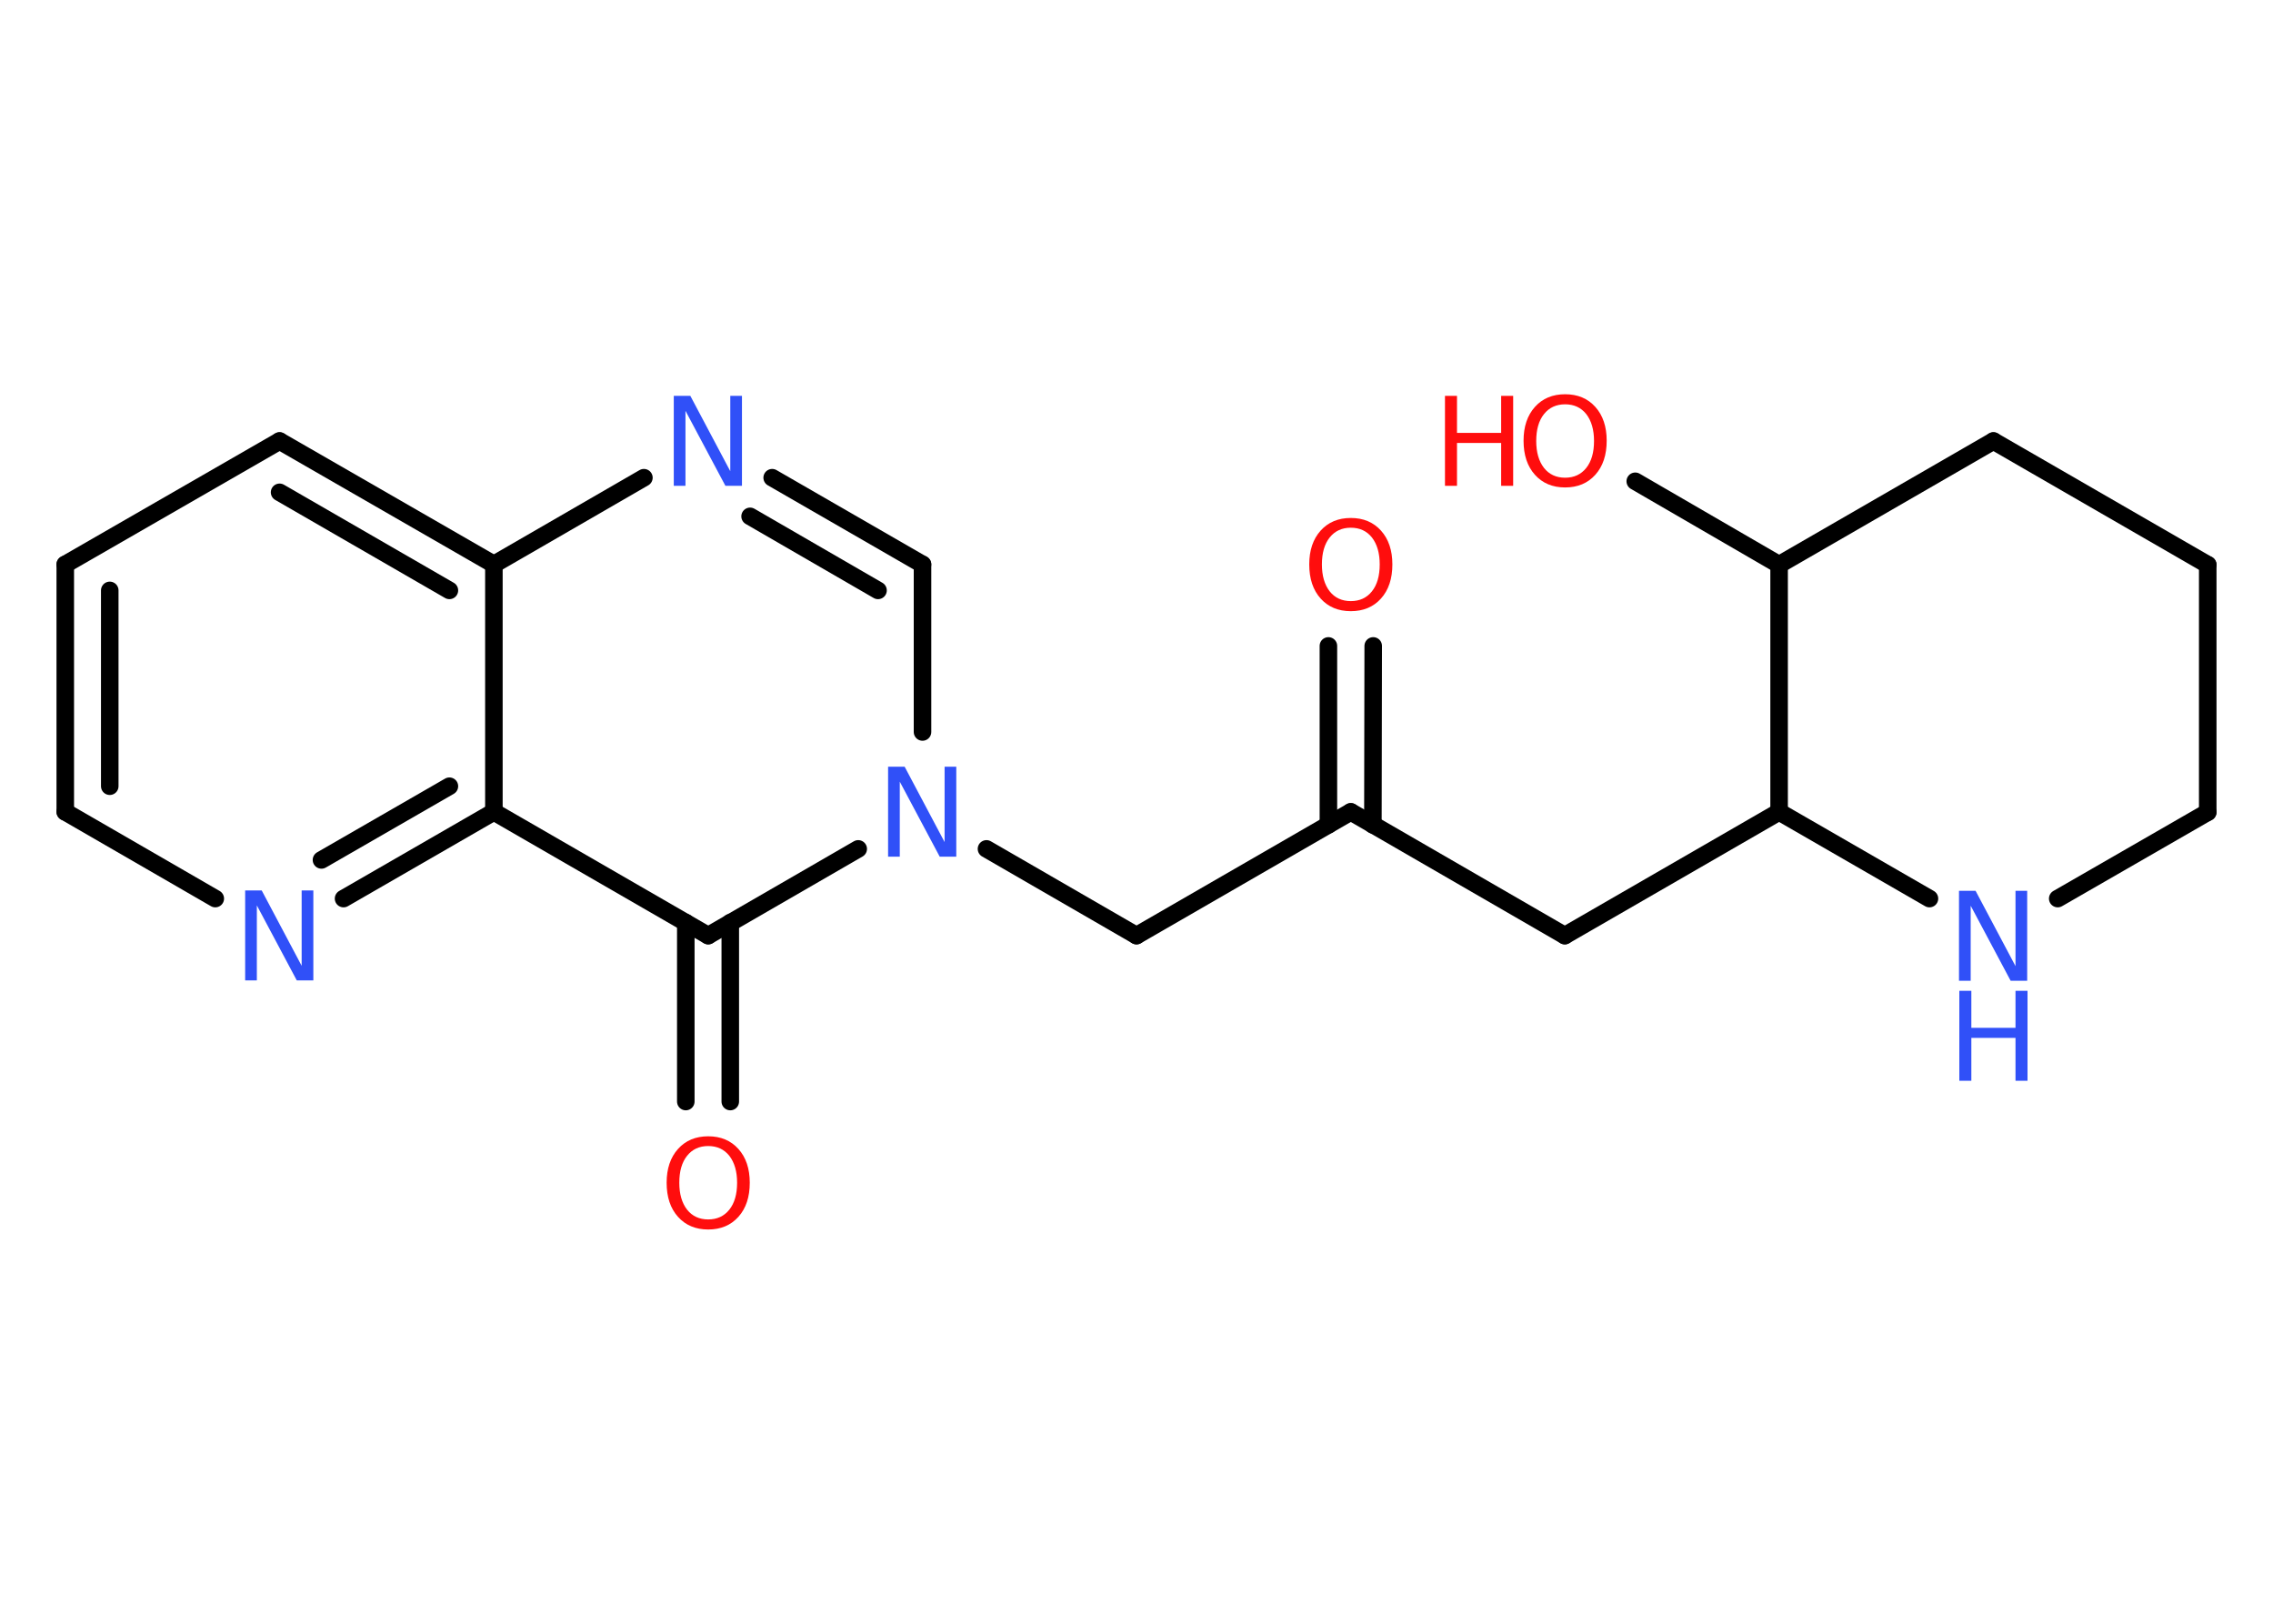 <?xml version='1.0' encoding='UTF-8'?>
<!DOCTYPE svg PUBLIC "-//W3C//DTD SVG 1.1//EN" "http://www.w3.org/Graphics/SVG/1.1/DTD/svg11.dtd">
<svg version='1.2' xmlns='http://www.w3.org/2000/svg' xmlns:xlink='http://www.w3.org/1999/xlink' width='70.0mm' height='50.0mm' viewBox='0 0 70.0 50.0'>
  <desc>Generated by the Chemistry Development Kit (http://github.com/cdk)</desc>
  <g stroke-linecap='round' stroke-linejoin='round' stroke='#000000' stroke-width='.54' fill='#3050F8'>
    <rect x='.0' y='.0' width='70.0' height='50.0' fill='#FFFFFF' stroke='none'/>
    <g id='mol1' class='mol'>
      <g id='mol1bnd1' class='bond'>
        <line x1='42.29' y1='19.89' x2='42.28' y2='25.4'/>
        <line x1='40.91' y1='19.89' x2='40.91' y2='25.4'/>
      </g>
      <line id='mol1bnd2' class='bond' x1='41.6' y1='25.0' x2='48.19' y2='28.81'/>
      <line id='mol1bnd3' class='bond' x1='48.19' y1='28.81' x2='54.79' y2='25.0'/>
      <line id='mol1bnd4' class='bond' x1='54.79' y1='25.0' x2='59.42' y2='27.67'/>
      <line id='mol1bnd5' class='bond' x1='63.37' y1='27.67' x2='67.99' y2='25.01'/>
      <line id='mol1bnd6' class='bond' x1='67.99' y1='25.01' x2='67.99' y2='17.39'/>
      <line id='mol1bnd7' class='bond' x1='67.99' y1='17.39' x2='61.39' y2='13.58'/>
      <line id='mol1bnd8' class='bond' x1='61.39' y1='13.58' x2='54.79' y2='17.39'/>
      <line id='mol1bnd9' class='bond' x1='54.79' y1='25.0' x2='54.79' y2='17.39'/>
      <line id='mol1bnd10' class='bond' x1='54.79' y1='17.39' x2='50.36' y2='14.82'/>
      <line id='mol1bnd11' class='bond' x1='41.6' y1='25.0' x2='35.0' y2='28.81'/>
      <line id='mol1bnd12' class='bond' x1='35.0' y1='28.81' x2='30.38' y2='26.14'/>
      <line id='mol1bnd13' class='bond' x1='28.41' y1='22.54' x2='28.41' y2='17.38'/>
      <g id='mol1bnd14' class='bond'>
        <line x1='28.41' y1='17.38' x2='23.78' y2='14.71'/>
        <line x1='27.04' y1='18.18' x2='23.1' y2='15.9'/>
      </g>
      <line id='mol1bnd15' class='bond' x1='19.83' y1='14.71' x2='15.21' y2='17.38'/>
      <g id='mol1bnd16' class='bond'>
        <line x1='15.21' y1='17.38' x2='8.61' y2='13.58'/>
        <line x1='13.84' y1='18.18' x2='8.61' y2='15.16'/>
      </g>
      <line id='mol1bnd17' class='bond' x1='8.61' y1='13.58' x2='2.01' y2='17.38'/>
      <g id='mol1bnd18' class='bond'>
        <line x1='2.01' y1='17.38' x2='2.01' y2='25.0'/>
        <line x1='3.38' y1='18.18' x2='3.38' y2='24.21'/>
      </g>
      <line id='mol1bnd19' class='bond' x1='2.01' y1='25.0' x2='6.63' y2='27.67'/>
      <g id='mol1bnd20' class='bond'>
        <line x1='10.58' y1='27.67' x2='15.21' y2='25.0'/>
        <line x1='9.9' y1='26.48' x2='13.84' y2='24.21'/>
      </g>
      <line id='mol1bnd21' class='bond' x1='15.21' y1='17.38' x2='15.21' y2='25.0'/>
      <line id='mol1bnd22' class='bond' x1='15.21' y1='25.0' x2='21.81' y2='28.81'/>
      <line id='mol1bnd23' class='bond' x1='26.43' y1='26.14' x2='21.81' y2='28.81'/>
      <g id='mol1bnd24' class='bond'>
        <line x1='22.49' y1='28.41' x2='22.49' y2='33.92'/>
        <line x1='21.12' y1='28.41' x2='21.12' y2='33.92'/>
      </g>
      <path id='mol1atm1' class='atom' d='M41.6 16.25q-.41 .0 -.65 .3q-.24 .3 -.24 .83q.0 .52 .24 .83q.24 .3 .65 .3q.41 .0 .65 -.3q.24 -.3 .24 -.83q.0 -.52 -.24 -.83q-.24 -.3 -.65 -.3zM41.6 15.95q.58 .0 .93 .39q.35 .39 .35 1.04q.0 .66 -.35 1.05q-.35 .39 -.93 .39q-.58 .0 -.93 -.39q-.35 -.39 -.35 -1.05q.0 -.65 .35 -1.04q.35 -.39 .93 -.39z' stroke='none' fill='#FF0D0D'/>
      <g id='mol1atm5' class='atom'>
        <path d='M60.34 27.43h.5l1.23 2.32v-2.32h.36v2.77h-.51l-1.23 -2.31v2.31h-.36v-2.77z' stroke='none'/>
        <path d='M60.34 30.51h.37v1.14h1.36v-1.14h.37v2.77h-.37v-1.32h-1.36v1.32h-.37v-2.77z' stroke='none'/>
      </g>
      <g id='mol1atm10' class='atom'>
        <path d='M48.2 12.45q-.41 .0 -.65 .3q-.24 .3 -.24 .83q.0 .52 .24 .83q.24 .3 .65 .3q.41 .0 .65 -.3q.24 -.3 .24 -.83q.0 -.52 -.24 -.83q-.24 -.3 -.65 -.3zM48.2 12.14q.58 .0 .93 .39q.35 .39 .35 1.04q.0 .66 -.35 1.05q-.35 .39 -.93 .39q-.58 .0 -.93 -.39q-.35 -.39 -.35 -1.05q.0 -.65 .35 -1.04q.35 -.39 .93 -.39z' stroke='none' fill='#FF0D0D'/>
        <path d='M44.5 12.19h.37v1.14h1.36v-1.14h.37v2.77h-.37v-1.32h-1.36v1.32h-.37v-2.77z' stroke='none' fill='#FF0D0D'/>
      </g>
      <path id='mol1atm12' class='atom' d='M27.36 23.61h.5l1.23 2.32v-2.32h.36v2.77h-.51l-1.23 -2.31v2.31h-.36v-2.77z' stroke='none'/>
      <path id='mol1atm14' class='atom' d='M20.76 12.19h.5l1.23 2.32v-2.32h.36v2.77h-.51l-1.23 -2.31v2.31h-.36v-2.77z' stroke='none'/>
      <path id='mol1atm19' class='atom' d='M7.56 27.42h.5l1.23 2.32v-2.32h.36v2.77h-.51l-1.23 -2.31v2.31h-.36v-2.77z' stroke='none'/>
      <path id='mol1atm22' class='atom' d='M21.81 35.29q-.41 .0 -.65 .3q-.24 .3 -.24 .83q.0 .52 .24 .83q.24 .3 .65 .3q.41 .0 .65 -.3q.24 -.3 .24 -.83q.0 -.52 -.24 -.83q-.24 -.3 -.65 -.3zM21.81 34.99q.58 .0 .93 .39q.35 .39 .35 1.04q.0 .66 -.35 1.05q-.35 .39 -.93 .39q-.58 .0 -.93 -.39q-.35 -.39 -.35 -1.05q.0 -.65 .35 -1.04q.35 -.39 .93 -.39z' stroke='none' fill='#FF0D0D'/>
    </g>
  </g>
</svg>
